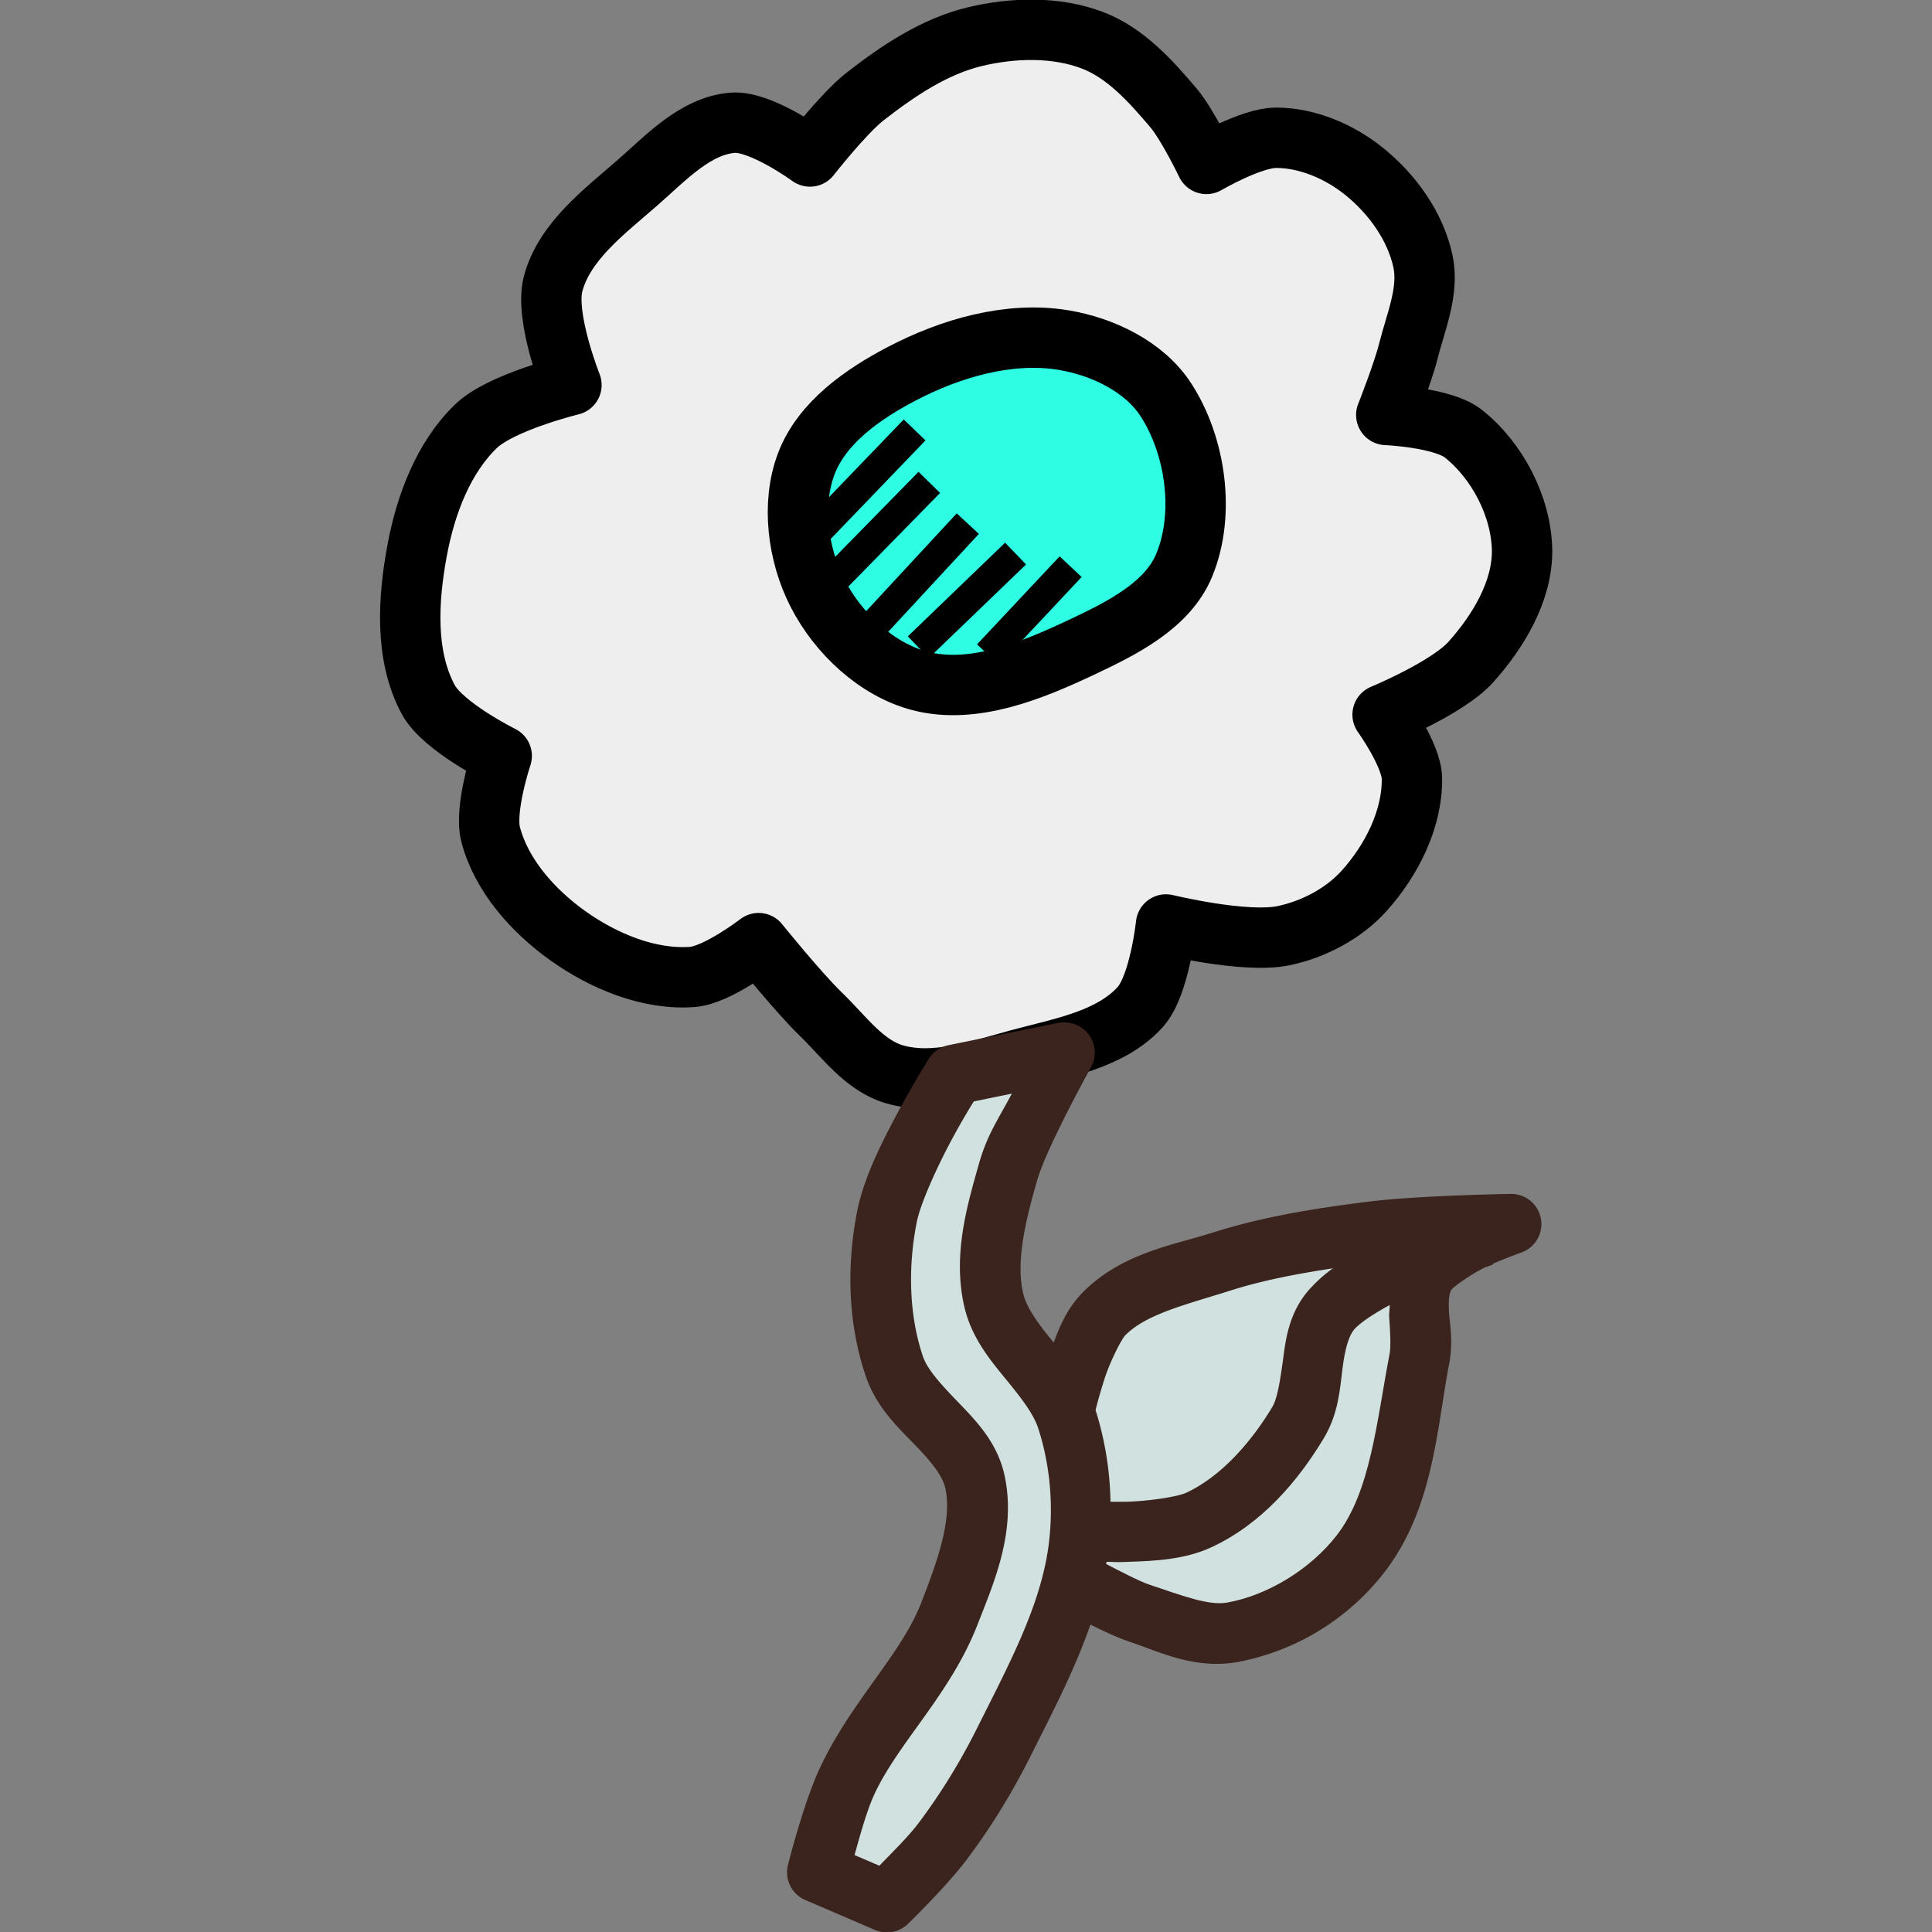 <svg xmlns="http://www.w3.org/2000/svg" viewBox="0 0 32 32" id="Flower">
  <rect x="0" y="0" width="32" height="32" fill="#808080" stroke="none"/>
  <path fill="#eeeeee" fill-rule="evenodd" stroke="#000000" stroke-linecap="round" stroke-linejoin="round" d="M9.465 6.377s-.449-1.127-.304-1.675c.186-.704.85-1.197 1.398-1.676.469-.41.96-.946 1.581-.993.463-.034 1.276.559 1.276.559s.558-.716.912-.993c.546-.426 1.151-.833 1.824-.993.631-.15 1.339-.169 1.945.062.543.207.962.674 1.338 1.117.233.275.547.93.547.93s.744-.435 1.155-.433c.521 0 1.054.231 1.459.558.462.372.85.909.973 1.49.104.491-.12 1-.243 1.488-.09.361-.365 1.055-.365 1.055s.934.038 1.277.31c.563.447.958 1.206.972 1.924.01.682-.395 1.354-.851 1.861-.378.422-1.459.869-1.459.869s.48.668.486 1.055c.01.674-.339 1.36-.79 1.861-.341.38-.838.64-1.337.745-.638.133-1.946-.186-1.946-.186s-.107 1.01-.425 1.365c-.487.542-1.303.678-2.006.868-.67.182-1.401.442-2.067.249-.503-.146-.84-.63-1.216-.993s-1.034-1.18-1.034-1.18-.686.528-1.094.56c-.723.054-1.476-.262-2.067-.683-.572-.408-1.099-.996-1.277-1.675-.111-.425.183-1.303.183-1.303s-.973-.482-1.216-.931c-.394-.73-.336-1.667-.183-2.482.139-.743.429-1.523.973-2.048.413-.398 1.581-.682 1.581-.682z" class="colorffe625 svgShape colorStroke000000 svgStroke"></path>
  <path fill="#2ffde3" fill-rule="evenodd" stroke="#000000" d="M13.538 9.82c-.324-.635-.436-1.472-.183-2.14.259-.683.943-1.156 1.581-1.49.81-.423 1.776-.705 2.675-.558.645.106 1.343.436 1.702.993.494.765.65 1.885.304 2.73-.278.68-1.047 1.056-1.702 1.365-.826.39-1.793.787-2.675.559-.718-.186-1.36-.788-1.702-1.459z" class="colorfd982f svgShape colorStroke000000 svgStroke"></path>
  <path fill-rule="evenodd" d="M10327.273-4759.43a.5.5 0 0 0-.1.01l-1.824.371a.5.5 0 0 0-.322.223s-.245.389-.512.886c-.268.498-.565 1.088-.674 1.633-.177.887-.161 1.854.141 2.74.177.52.539.852.816 1.14.277.286.46.515.504.726.109.518-.132 1.195-.402 1.888-.339.871-1.18 1.651-1.691 2.764-.266.579-.514 1.57-.514 1.57a.5.5 0 0 0 .285.588l1.154.496a.5.5 0 0 0 .551-.105s.629-.61.957-1.045c.417-.55.776-1.142 1.082-1.754.335-.672.712-1.384.979-2.154.2.101.452.22.672.293.453.15 1.048.454 1.763.328a4.014 4.014 0 0 0 2.436-1.49c.811-1.052.866-2.379 1.068-3.436.07-.346.02-.637 0-.857-.01-.221 0-.337.05-.395.02-.03.289-.233.557-.365.01 0 .121-.041.121-.041v-.014c.228-.098.455-.18.455-.18a.5.5 0 0 0-.162-.976s-1.529.024-2.364.129c-.852.107-1.727.243-2.582.515-.634.202-1.506.336-2.15.996-.243.25-.369.54-.473.825 0-.012-.02-.028-.03-.04-.248-.303-.426-.555-.478-.79-.117-.527.04-1.187.236-1.864.156-.544.887-1.863.887-1.863a.5.5 0 0 0-.436-.748z" color="#000" font-family="sans-serif" font-weight="400" overflow="visible" style="line-height:normal;text-indent:0;text-align:start;text-decoration-line:none;text-decoration-style:solid;text-decoration-color:#000;text-transform:none;block-progression:tb;white-space:normal;isolation:auto;mix-blend-mode:normal;solid-color:#000;solid-opacity:1" transform="translate(-10309.642 4776.361)" fill="#3a241d" class="color000000 svgShape"></path>
  <path fill="#d1e1df" fill-rule="evenodd" d="M10326.4-4758.245c-.228.431-.406.678-.541 1.15-.193.684-.439 1.499-.25 2.354.115.523.424.894.682 1.21.258.314.466.58.546.824.206.63.262 1.343.164 2.005-.144.98-.666 1.945-1.169 2.952-.28.561-.61 1.101-.985 1.597-.158.209-.444.492-.64.694l-.411-.176c.09-.326.204-.738.325-1 .399-.867 1.261-1.66 1.713-2.82.265-.682.644-1.53.449-2.456-.116-.553-.474-.917-.762-1.216-.289-.3-.517-.546-.592-.766-.232-.682-.25-1.485-.103-2.223.06-.305.324-.891.572-1.355.196-.364.304-.534.373-.647l.629-.129zm5.328 2.885a2.408 2.408 0 0 0-.42.38c-.323.38-.374.82-.418 1.165-.05.346-.09.614-.176.76-.362.603-.861 1.156-1.423 1.418-.143.067-.613.139-.999.15h-.257a5.333 5.333 0 0 0-.246-1.515c0-.02.06-.247.152-.536.1-.3.278-.643.338-.705.348-.356 1.022-.513 1.742-.742.544-.173 1.12-.28 1.707-.37z" color="#000" font-family="sans-serif" font-weight="400" overflow="visible" style="line-height:normal;text-indent:0;text-align:start;text-decoration-line:none;text-decoration-style:solid;text-decoration-color:#000;text-transform:none;block-progression:tb;white-space:normal;isolation:auto;mix-blend-mode:normal;solid-color:#000;solid-opacity:1" transform="translate(-10309.642 4776.361)" class="color9cc055 svgShape"></path>
  <path fill="#d1e1df" fill-rule="evenodd" d="M10332.66-4754.743c0 .06-.01.125-.01.178.02.275.03.495.01.617-.22 1.15-.316 2.29-.877 3.016-.428.554-1.14.996-1.819 1.115-.303.054-.745-.117-1.273-.293-.184-.06-.575-.267-.727-.346 0-.012 0-.023.01-.036.138 0 .156.01.346 0 .439-.014.943-.035 1.39-.243.83-.386 1.432-1.095 1.86-1.808.245-.409.266-.826.308-1.149.04-.323.101-.535.192-.648.1-.113.321-.26.59-.406z" color="#000" font-family="sans-serif" font-weight="400" overflow="visible" style="line-height:normal;text-indent:0;text-align:start;text-decoration-line:none;text-decoration-style:solid;text-decoration-color:#000;text-transform:none;block-progression:tb;white-space:normal;isolation:auto;mix-blend-mode:normal;solid-color:#000;solid-opacity:1" transform="translate(-10309.642 4776.361)" class="color9cc055 svgShape"></path>
  <path fill="none" stroke="#000000" stroke-width=".5" d="m13.477 8.859 1.672-1.738M13.72 9.696l1.672-1.706m-.942 2.389 1.58-1.706m-.82 2.047 1.611-1.551m-.456 1.675 1.368-1.458" class="colorStroke000000 svgStroke"></path>
</svg>
